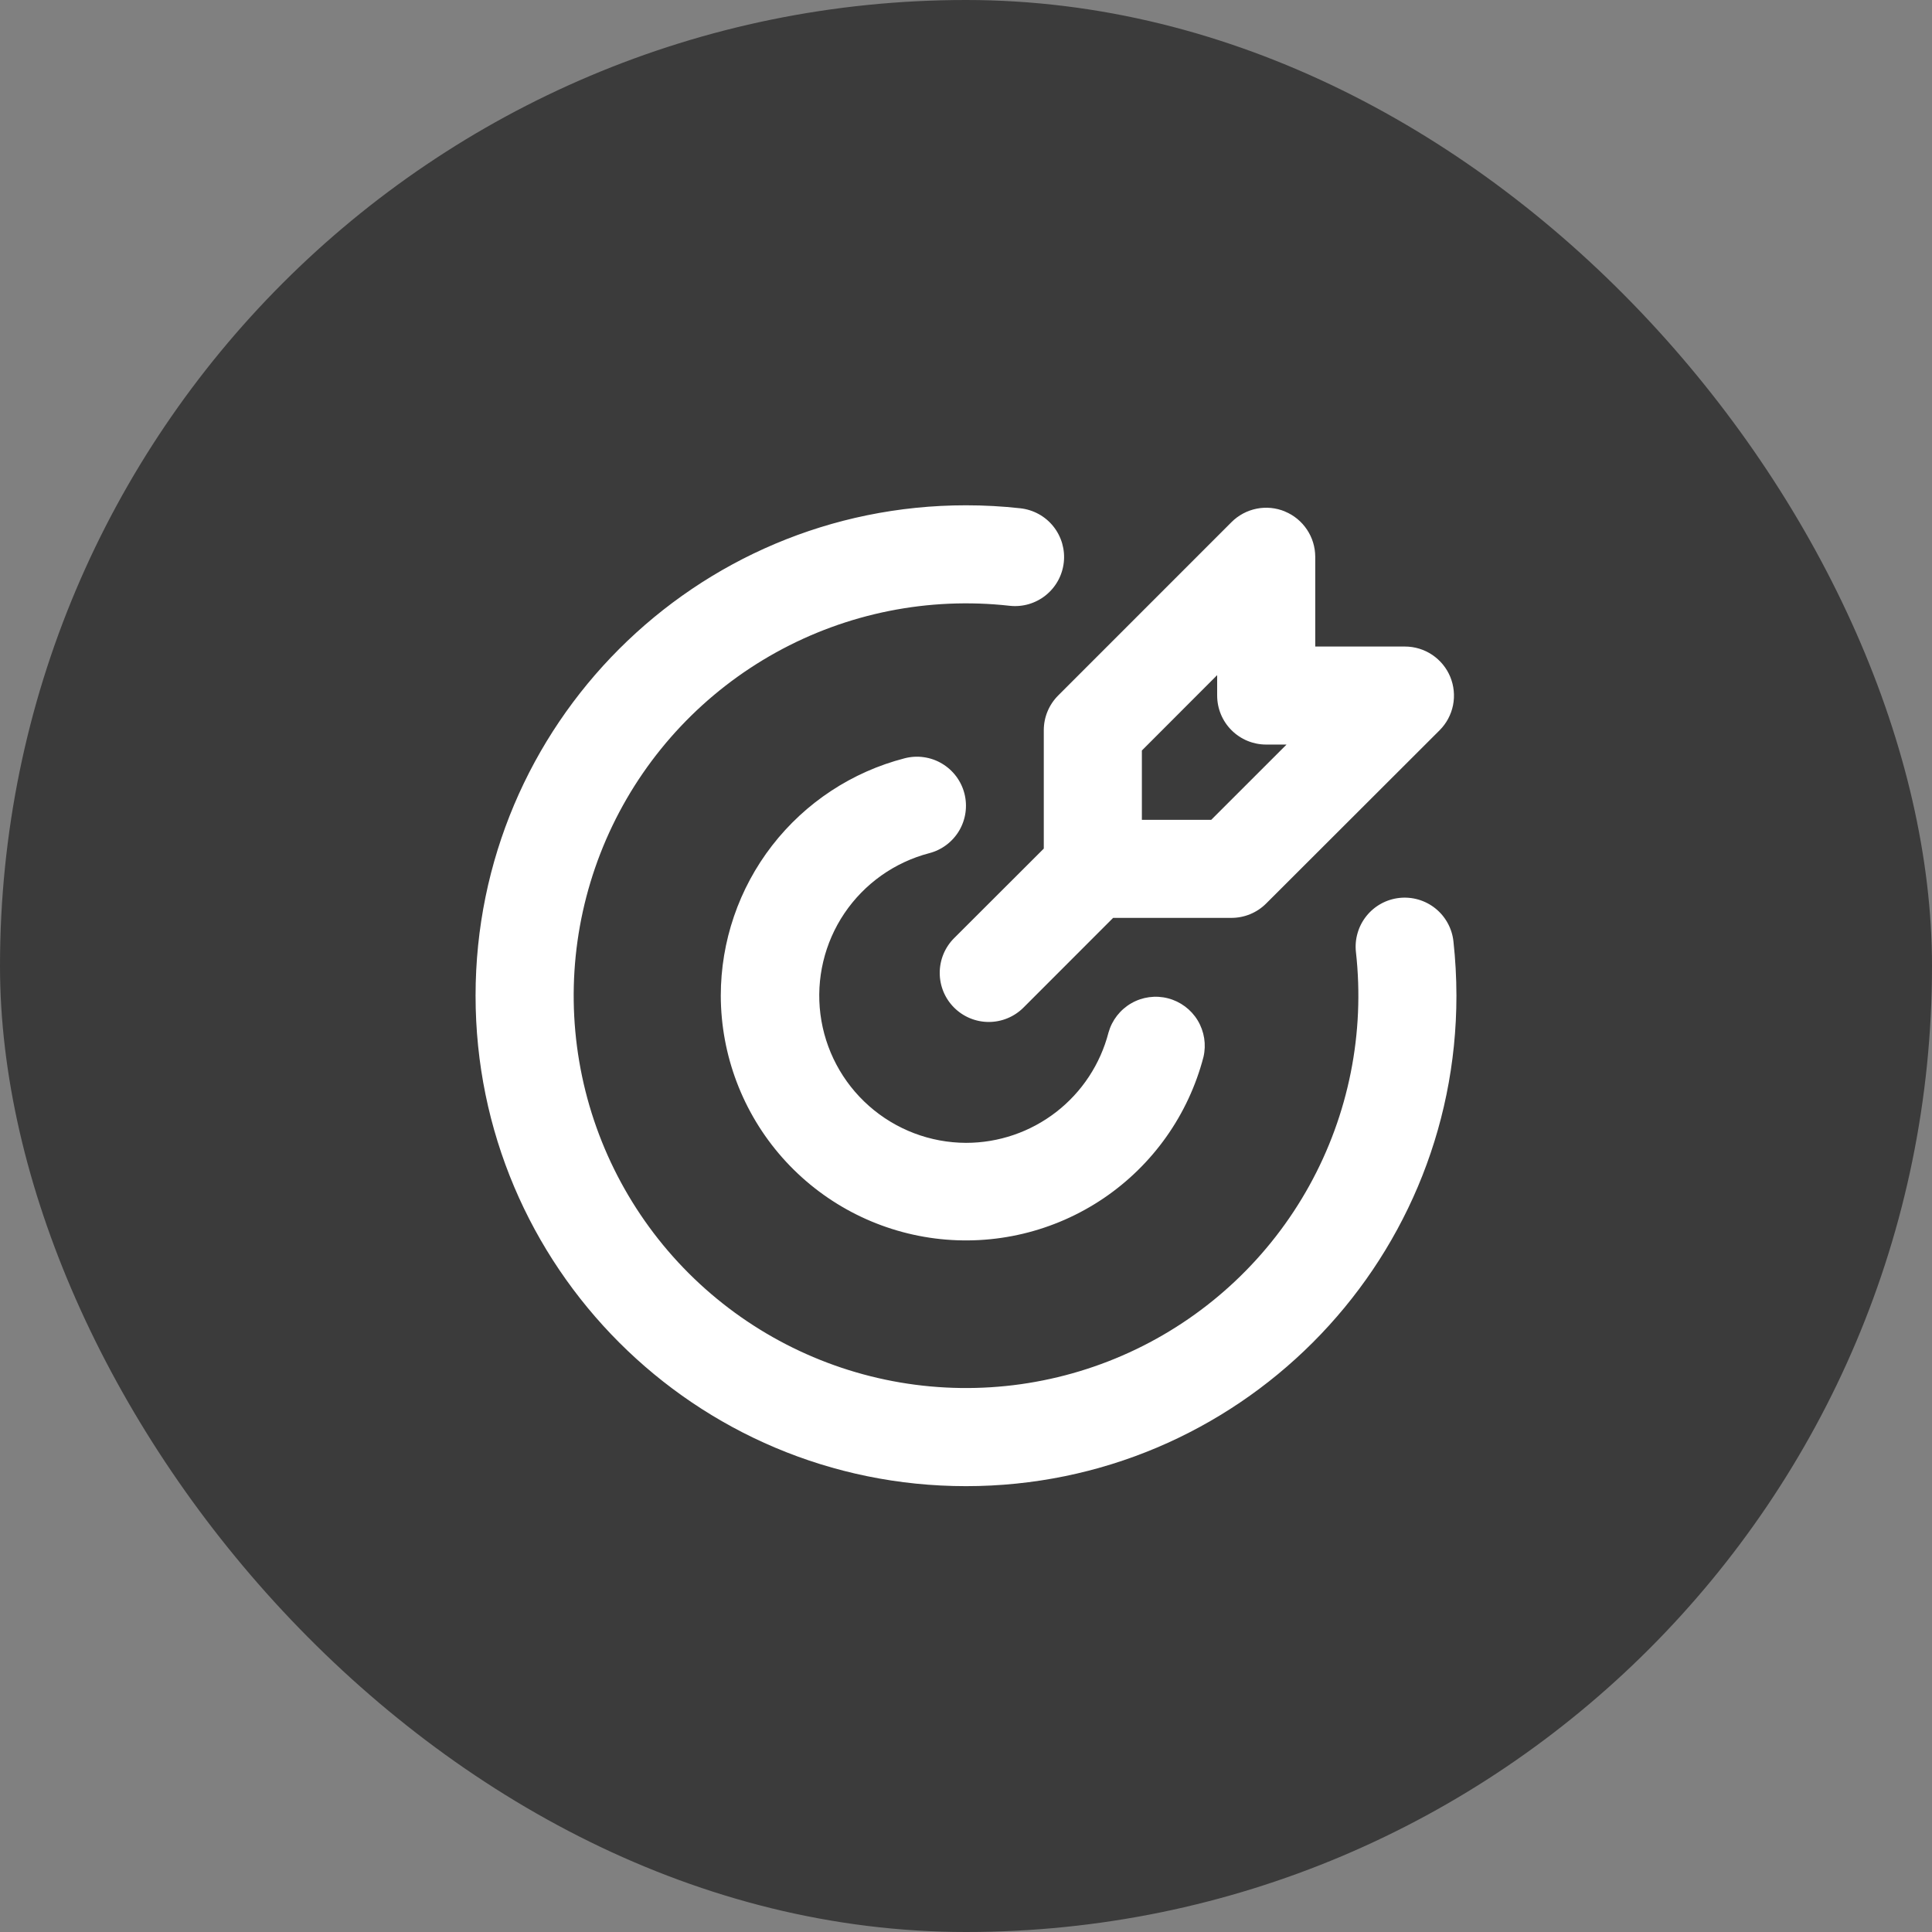 <svg width="65" height="65" viewBox="0 0 65 65" fill="none" xmlns="http://www.w3.org/2000/svg">
<rect x="0" y="0" width="65" height="65" fill="#808080" stroke="none"/>
<rect width="65" height="65" rx="32.5" fill="#3B3B3B"/>
<path d="M32.5 17C33.119 17 33.73 17.034 34.331 17.101C34.547 17.125 34.755 17.191 34.945 17.295C35.135 17.399 35.303 17.54 35.438 17.709C35.574 17.878 35.674 18.073 35.735 18.281C35.795 18.489 35.814 18.707 35.79 18.922C35.766 19.138 35.7 19.346 35.596 19.536C35.491 19.726 35.35 19.893 35.181 20.029C35.012 20.164 34.818 20.265 34.61 20.326C34.402 20.386 34.184 20.405 33.968 20.381C31.249 20.077 28.503 20.625 26.109 21.95C23.715 23.275 21.792 25.311 20.606 27.776C19.42 30.242 19.029 33.015 19.488 35.713C19.947 38.41 21.233 40.898 23.167 42.833C25.102 44.767 27.59 46.053 30.287 46.512C32.985 46.971 35.758 46.58 38.224 45.394C40.689 44.208 42.725 42.285 44.05 39.891C45.375 37.497 45.923 34.751 45.619 32.032C45.595 31.816 45.614 31.598 45.675 31.39C45.735 31.182 45.836 30.988 45.971 30.819C46.245 30.477 46.643 30.258 47.078 30.21C47.513 30.162 47.949 30.288 48.291 30.562C48.46 30.697 48.601 30.865 48.705 31.055C48.809 31.244 48.876 31.453 48.899 31.669C48.965 32.27 48.999 32.881 49 33.5C49 42.613 41.613 50 32.5 50C23.387 50 16 42.613 16 33.5C16 24.387 23.387 17 32.5 17ZM32.447 26.697C32.556 27.121 32.492 27.57 32.27 27.947C32.047 28.323 31.684 28.596 31.261 28.705C30.097 29.01 29.085 29.728 28.411 30.724C27.738 31.721 27.451 32.928 27.602 34.122C27.754 35.315 28.335 36.412 29.236 37.208C30.137 38.005 31.297 38.446 32.5 38.45C33.598 38.45 34.664 38.086 35.532 37.414C36.401 36.742 37.02 35.8 37.295 34.737C37.412 34.322 37.687 33.969 38.061 33.754C38.435 33.539 38.878 33.479 39.296 33.587C39.713 33.695 40.072 33.962 40.295 34.331C40.518 34.701 40.588 35.143 40.489 35.562C39.983 37.503 38.788 39.192 37.127 40.316C35.466 41.439 33.453 41.919 31.463 41.667C29.474 41.414 27.645 40.446 26.317 38.943C24.99 37.44 24.255 35.505 24.25 33.5C24.25 31.671 24.857 29.893 25.977 28.447C27.098 27.001 28.666 25.968 30.438 25.511C30.647 25.457 30.866 25.444 31.08 25.475C31.295 25.505 31.502 25.577 31.688 25.688C31.875 25.798 32.038 25.944 32.168 26.117C32.298 26.29 32.393 26.487 32.447 26.697ZM43.232 17.21C43.533 17.334 43.79 17.546 43.971 17.817C44.153 18.088 44.249 18.407 44.25 18.733V21.752H47.267C47.594 21.752 47.913 21.849 48.184 22.03C48.455 22.212 48.667 22.469 48.792 22.771C48.916 23.072 48.949 23.404 48.886 23.724C48.822 24.044 48.665 24.338 48.434 24.569L42.598 30.398C42.289 30.707 41.869 30.881 41.431 30.881H37.45L34.434 33.899C34.124 34.209 33.704 34.383 33.266 34.383C32.829 34.383 32.409 34.209 32.099 33.899C31.789 33.59 31.616 33.17 31.616 32.732C31.616 32.294 31.789 31.874 32.099 31.564L35.117 28.55V24.567C35.117 24.129 35.291 23.71 35.6 23.4L41.433 17.566C41.664 17.335 41.958 17.178 42.278 17.114C42.598 17.05 42.93 17.083 43.232 17.208M40.95 22.714L38.417 25.25V27.583H40.75L43.284 25.05H42.6C42.162 25.05 41.742 24.877 41.433 24.567C41.123 24.258 40.95 23.838 40.95 23.4V22.714Z" fill="white"/>
</svg>
